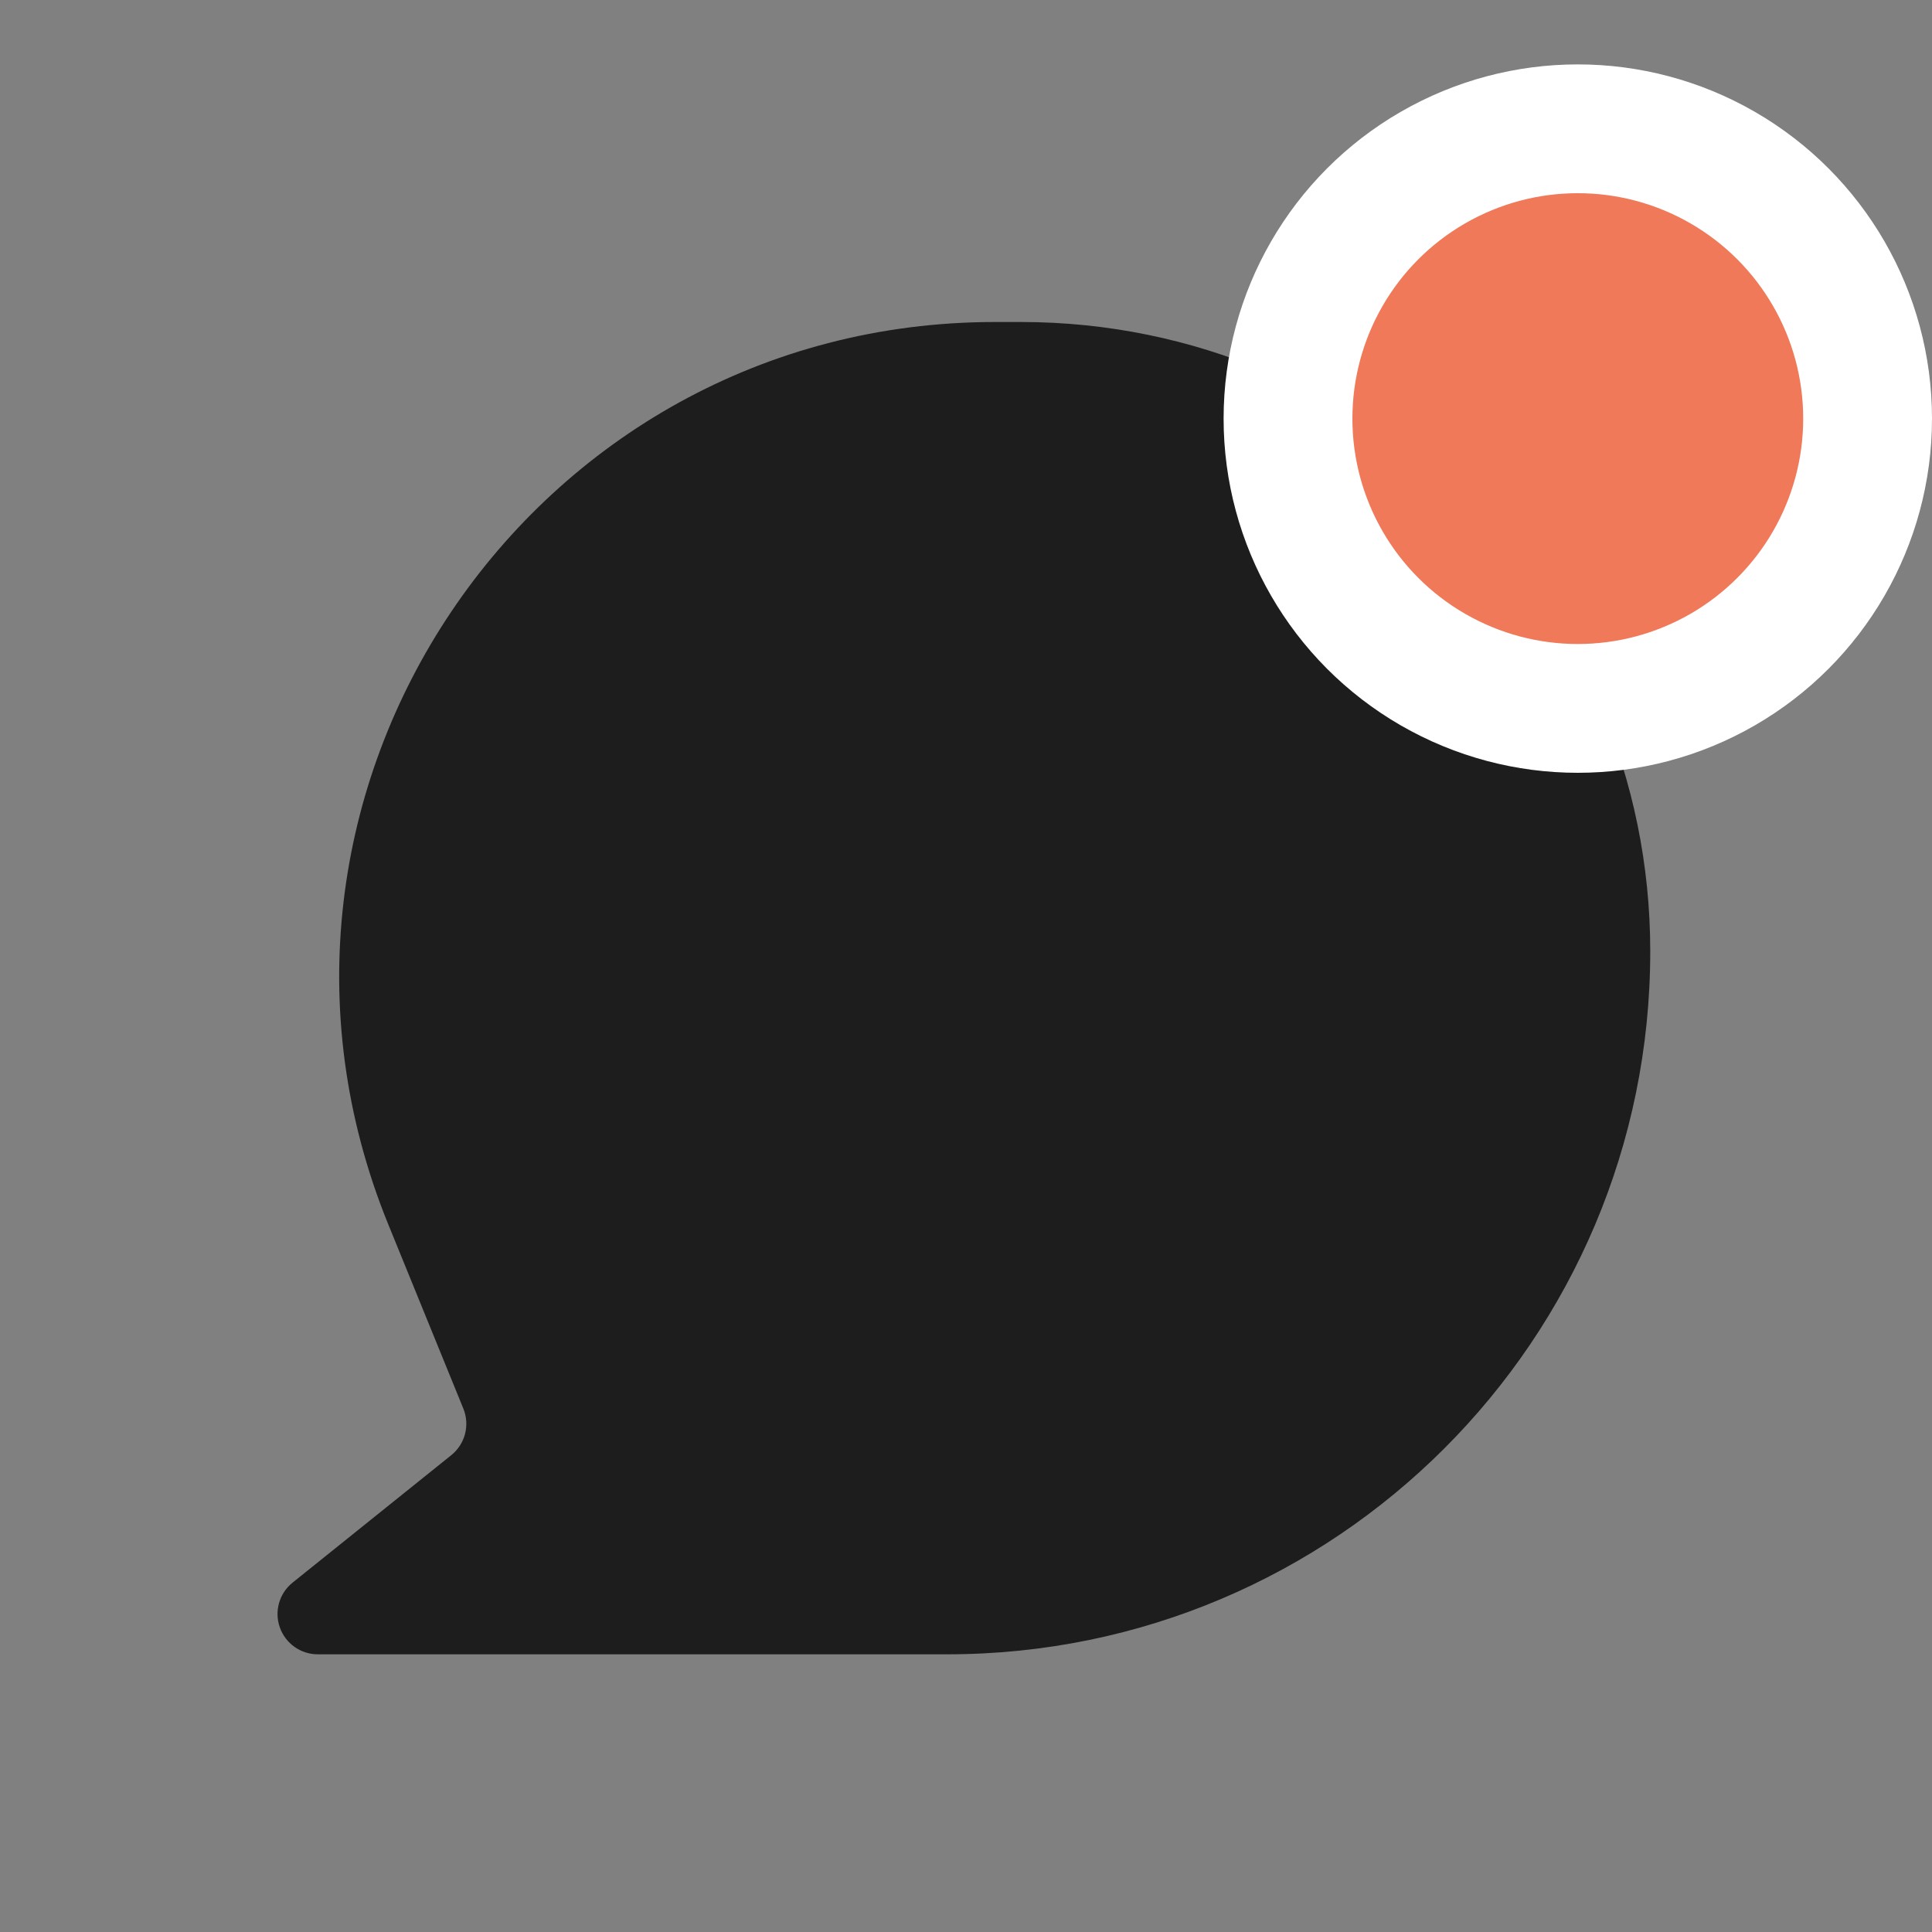 <svg width="30" height="30" viewBox="0 0 30 30" fill="none" xmlns="http://www.w3.org/2000/svg">
<rect x="0" y="0" width="30" height="30" fill="#808080" stroke="none"/>
<path d="M15.451 5C8.226 5 3.303 12.321 6.029 19.012L7.195 21.873C7.299 22.129 7.223 22.423 7.007 22.596L4.543 24.575C4.336 24.741 4.257 25.02 4.345 25.27C4.433 25.52 4.669 25.688 4.934 25.688H14.71C20.738 25.688 25.625 20.8 25.625 14.772C25.625 9.375 21.25 5 15.853 5H15.451Z" fill="#1D1D1D"/>
<circle cx="24.5" cy="6.5" r="4.5" fill="#EF7958" stroke="white" stroke-width="2"/>
</svg>
